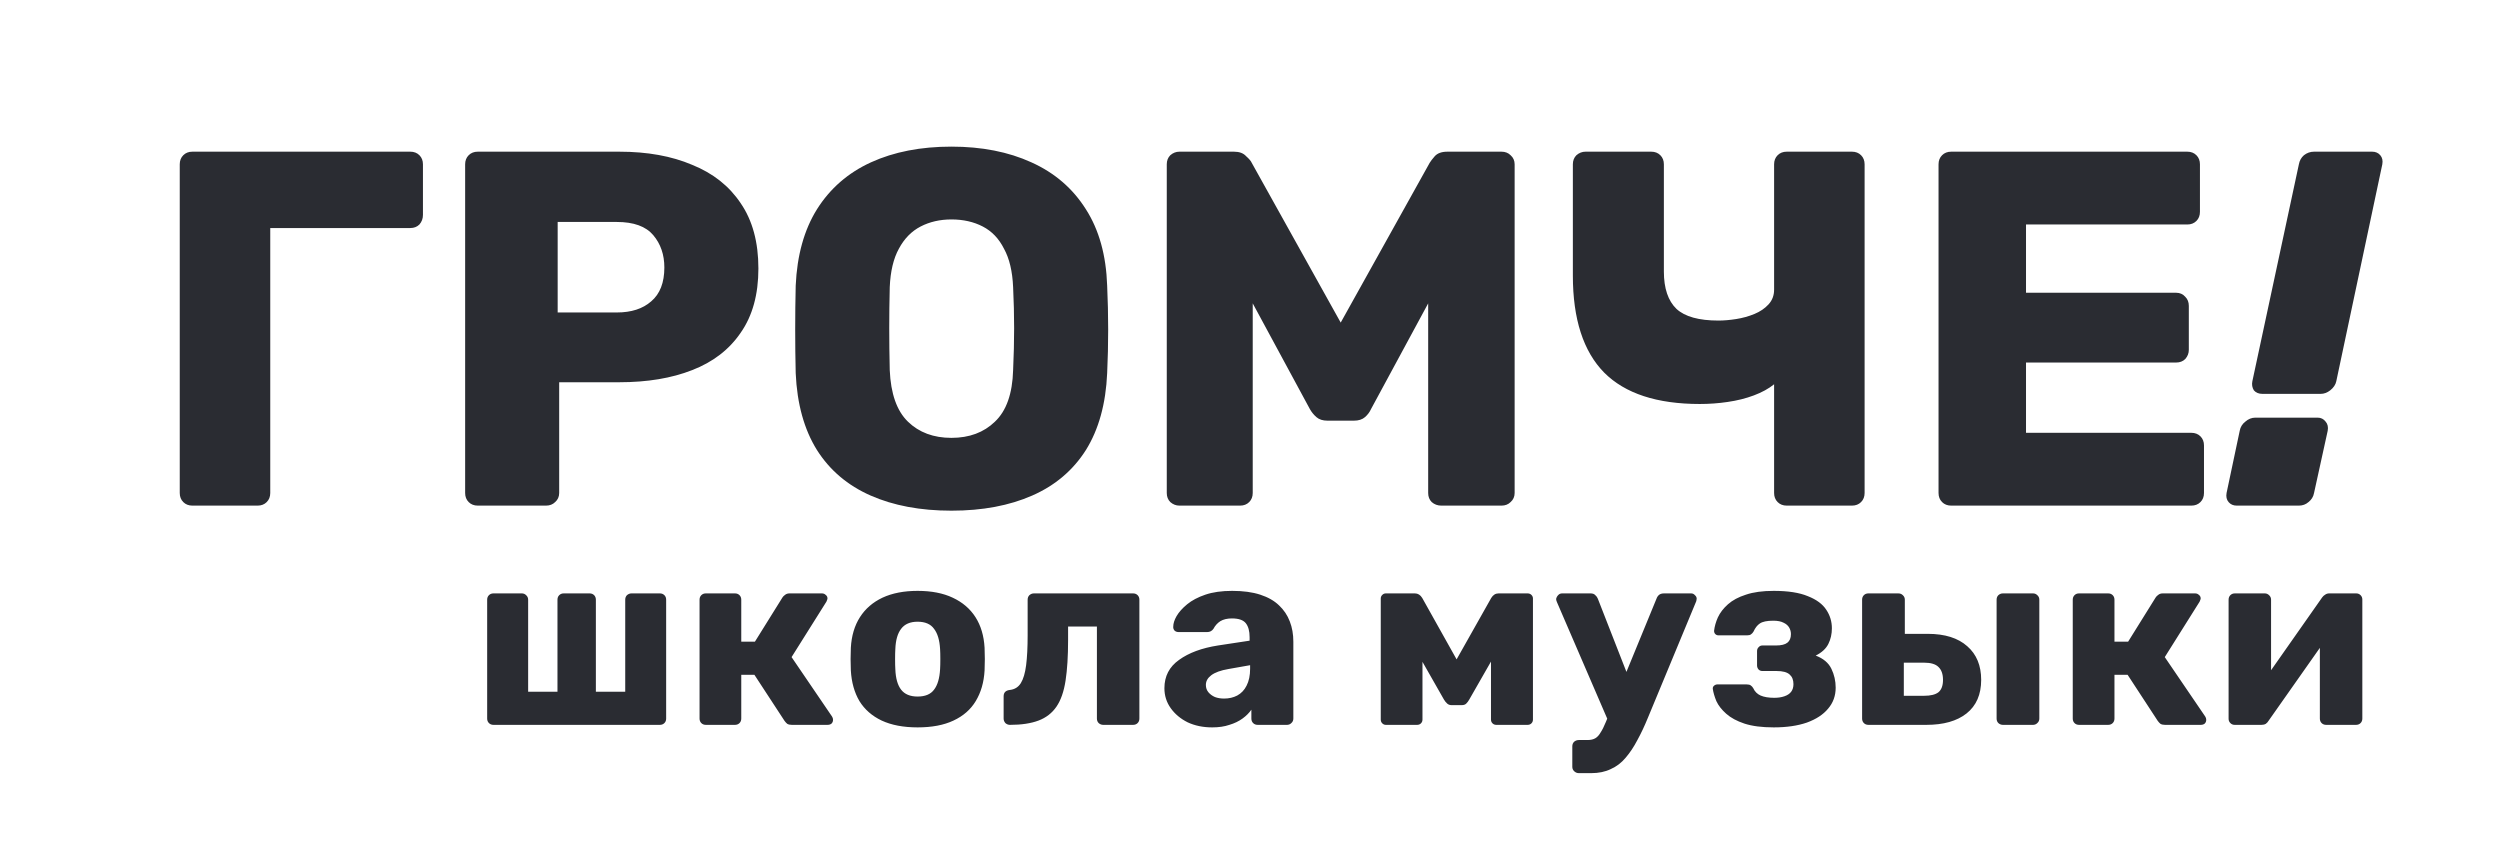 <svg width="89" height="30" viewBox="0 0 89 30" fill="none" xmlns="http://www.w3.org/2000/svg">
<g clipPath="url(#clip0_12469_18474)">
<path d="M6.849 18C6.717 18 6.609 17.958 6.525 17.874C6.441 17.79 6.399 17.682 6.399 17.55V5.85C6.399 5.718 6.441 5.61 6.525 5.526C6.609 5.442 6.717 5.4 6.849 5.4H14.607C14.739 5.4 14.847 5.442 14.931 5.526C15.015 5.61 15.057 5.718 15.057 5.85V7.65C15.057 7.782 15.015 7.896 14.931 7.992C14.847 8.076 14.739 8.118 14.607 8.118H9.621V17.55C9.621 17.682 9.579 17.79 9.495 17.874C9.411 17.958 9.303 18 9.171 18H6.849ZM17.009 18C16.877 18 16.769 17.958 16.685 17.874C16.601 17.79 16.559 17.682 16.559 17.55V5.85C16.559 5.718 16.601 5.61 16.685 5.526C16.769 5.442 16.877 5.4 17.009 5.4H22.049C23.045 5.4 23.909 5.556 24.641 5.868C25.385 6.168 25.961 6.624 26.369 7.236C26.789 7.848 26.999 8.622 26.999 9.558C26.999 10.482 26.789 11.244 26.369 11.844C25.961 12.444 25.385 12.888 24.641 13.176C23.909 13.464 23.045 13.608 22.049 13.608H19.907V17.55C19.907 17.682 19.859 17.79 19.763 17.874C19.679 17.958 19.571 18 19.439 18H17.009ZM19.853 11.124H21.959C22.475 11.124 22.883 10.992 23.183 10.728C23.495 10.464 23.651 10.062 23.651 9.522C23.651 9.066 23.519 8.682 23.255 8.37C22.991 8.058 22.559 7.902 21.959 7.902H19.853V11.124ZM33.871 18.18C32.767 18.18 31.807 18 30.991 17.64C30.175 17.28 29.539 16.74 29.083 16.02C28.627 15.288 28.375 14.376 28.327 13.284C28.315 12.768 28.309 12.252 28.309 11.736C28.309 11.22 28.315 10.698 28.327 10.17C28.375 9.09 28.627 8.184 29.083 7.452C29.551 6.708 30.193 6.15 31.009 5.778C31.825 5.406 32.779 5.22 33.871 5.22C34.951 5.22 35.899 5.406 36.715 5.778C37.543 6.15 38.191 6.708 38.659 7.452C39.127 8.184 39.379 9.09 39.415 10.17C39.439 10.698 39.451 11.22 39.451 11.736C39.451 12.252 39.439 12.768 39.415 13.284C39.367 14.376 39.115 15.288 38.659 16.02C38.203 16.74 37.567 17.28 36.751 17.64C35.935 18 34.975 18.18 33.871 18.18ZM33.871 15.588C34.507 15.588 35.023 15.396 35.419 15.012C35.827 14.628 36.043 14.016 36.067 13.176C36.091 12.648 36.103 12.15 36.103 11.682C36.103 11.214 36.091 10.728 36.067 10.224C36.043 9.66 35.935 9.204 35.743 8.856C35.563 8.496 35.311 8.232 34.987 8.064C34.663 7.896 34.291 7.812 33.871 7.812C33.463 7.812 33.097 7.896 32.773 8.064C32.449 8.232 32.191 8.496 31.999 8.856C31.807 9.204 31.699 9.66 31.675 10.224C31.663 10.728 31.657 11.214 31.657 11.682C31.657 12.15 31.663 12.648 31.675 13.176C31.711 14.016 31.927 14.628 32.323 15.012C32.719 15.396 33.235 15.588 33.871 15.588ZM41.987 18C41.867 18 41.759 17.958 41.663 17.874C41.579 17.79 41.537 17.682 41.537 17.55V5.85C41.537 5.718 41.579 5.61 41.663 5.526C41.759 5.442 41.867 5.4 41.987 5.4H43.931C44.123 5.4 44.267 5.454 44.363 5.562C44.471 5.658 44.537 5.736 44.561 5.796L47.729 11.484L50.897 5.796C50.933 5.736 50.993 5.658 51.077 5.562C51.173 5.454 51.323 5.4 51.527 5.4H53.453C53.585 5.4 53.693 5.442 53.777 5.526C53.873 5.61 53.921 5.718 53.921 5.85V17.55C53.921 17.682 53.873 17.79 53.777 17.874C53.693 17.958 53.585 18 53.453 18H51.311C51.179 18 51.065 17.958 50.969 17.874C50.885 17.79 50.843 17.682 50.843 17.55V10.8L48.809 14.562C48.761 14.67 48.689 14.766 48.593 14.85C48.497 14.934 48.365 14.976 48.197 14.976H47.261C47.093 14.976 46.961 14.934 46.865 14.85C46.769 14.766 46.691 14.67 46.631 14.562L44.597 10.8V17.55C44.597 17.682 44.555 17.79 44.471 17.874C44.387 17.958 44.279 18 44.147 18H41.987ZM63.608 18C63.476 18 63.368 17.958 63.284 17.874C63.2 17.79 63.158 17.682 63.158 17.55V13.68C62.966 13.836 62.726 13.968 62.438 14.076C62.15 14.184 61.838 14.262 61.502 14.31C61.178 14.358 60.848 14.382 60.512 14.382C58.988 14.382 57.854 14.01 57.11 13.266C56.366 12.51 55.994 11.358 55.994 9.81V5.85C55.994 5.718 56.036 5.61 56.12 5.526C56.216 5.442 56.324 5.4 56.444 5.4H58.784C58.916 5.4 59.024 5.442 59.108 5.526C59.192 5.61 59.234 5.718 59.234 5.85V9.666C59.234 10.266 59.384 10.71 59.684 10.998C59.984 11.274 60.482 11.412 61.178 11.412C61.37 11.412 61.58 11.394 61.808 11.358C62.036 11.322 62.252 11.262 62.456 11.178C62.66 11.094 62.828 10.98 62.96 10.836C63.092 10.692 63.158 10.518 63.158 10.314V5.85C63.158 5.718 63.2 5.61 63.284 5.526C63.368 5.442 63.476 5.4 63.608 5.4H65.93C66.062 5.4 66.17 5.442 66.254 5.526C66.338 5.61 66.38 5.718 66.38 5.85V17.55C66.38 17.682 66.338 17.79 66.254 17.874C66.17 17.958 66.062 18 65.93 18H63.608ZM69.462 18C69.33 18 69.222 17.958 69.138 17.874C69.054 17.79 69.012 17.682 69.012 17.55V5.85C69.012 5.718 69.054 5.61 69.138 5.526C69.222 5.442 69.33 5.4 69.462 5.4H77.868C78 5.4 78.108 5.442 78.192 5.526C78.276 5.61 78.318 5.718 78.318 5.85V7.542C78.318 7.674 78.276 7.782 78.192 7.866C78.108 7.95 78 7.992 77.868 7.992H72.126V10.422H77.472C77.604 10.422 77.712 10.47 77.796 10.566C77.88 10.65 77.922 10.758 77.922 10.89V12.456C77.922 12.576 77.88 12.684 77.796 12.78C77.712 12.864 77.604 12.906 77.472 12.906H72.126V15.408H78.012C78.144 15.408 78.252 15.45 78.336 15.534C78.42 15.618 78.462 15.726 78.462 15.858V17.55C78.462 17.682 78.42 17.79 78.336 17.874C78.252 17.958 78.144 18 78.012 18H69.462ZM80.544 14.022C80.412 14.022 80.31 13.98 80.238 13.896C80.178 13.8 80.16 13.692 80.184 13.572L81.84 5.85C81.864 5.718 81.924 5.61 82.02 5.526C82.128 5.442 82.248 5.4 82.38 5.4H84.45C84.57 5.4 84.666 5.442 84.738 5.526C84.81 5.61 84.834 5.718 84.81 5.85L83.172 13.572C83.148 13.692 83.076 13.8 82.956 13.896C82.848 13.98 82.734 14.022 82.614 14.022H80.544ZM79.626 18C79.506 18 79.41 17.958 79.338 17.874C79.266 17.79 79.242 17.682 79.266 17.55L79.734 15.336C79.758 15.204 79.824 15.096 79.932 15.012C80.04 14.916 80.16 14.868 80.292 14.868H82.506C82.626 14.868 82.722 14.916 82.794 15.012C82.866 15.096 82.89 15.204 82.866 15.336L82.38 17.55C82.356 17.682 82.29 17.79 82.182 17.874C82.086 17.958 81.972 18 81.84 18H79.626Z" fill="#2A2C32"/>
<path d="M17.569 25.805C17.503 25.805 17.448 25.784 17.407 25.742C17.364 25.7 17.343 25.646 17.343 25.58V21.35C17.343 21.284 17.364 21.23 17.407 21.188C17.448 21.146 17.503 21.125 17.569 21.125H18.576C18.637 21.125 18.688 21.146 18.73 21.188C18.777 21.23 18.802 21.284 18.802 21.35V24.626H19.846V21.35C19.846 21.284 19.866 21.23 19.909 21.188C19.951 21.146 20.005 21.125 20.07 21.125H20.988C21.055 21.125 21.108 21.146 21.151 21.188C21.192 21.23 21.213 21.284 21.213 21.35V24.626H22.258V21.35C22.258 21.284 22.279 21.23 22.32 21.188C22.369 21.146 22.422 21.125 22.483 21.125H23.491C23.556 21.125 23.61 21.146 23.652 21.188C23.695 21.23 23.715 21.284 23.715 21.35V25.58C23.715 25.646 23.695 25.7 23.652 25.742C23.61 25.784 23.556 25.805 23.491 25.805H17.569ZM25.129 25.805C25.063 25.805 25.009 25.784 24.967 25.742C24.925 25.7 24.904 25.646 24.904 25.58V21.35C24.904 21.284 24.925 21.23 24.967 21.188C25.009 21.146 25.063 21.125 25.129 21.125H26.164C26.23 21.125 26.284 21.146 26.326 21.188C26.368 21.23 26.389 21.284 26.389 21.35V22.844H26.875L27.856 21.269C27.874 21.239 27.904 21.209 27.946 21.179C27.988 21.143 28.042 21.125 28.108 21.125H29.26C29.314 21.125 29.359 21.143 29.395 21.179C29.437 21.209 29.458 21.251 29.458 21.305C29.458 21.323 29.452 21.344 29.44 21.368C29.434 21.392 29.425 21.413 29.413 21.431L28.18 23.393L29.62 25.508C29.644 25.544 29.656 25.583 29.656 25.625C29.656 25.679 29.638 25.724 29.602 25.76C29.566 25.79 29.518 25.805 29.458 25.805H28.189C28.123 25.805 28.069 25.793 28.027 25.769C27.991 25.739 27.958 25.703 27.928 25.661L26.857 24.023H26.389V25.58C26.389 25.646 26.368 25.7 26.326 25.742C26.284 25.784 26.23 25.805 26.164 25.805H25.129ZM32.666 25.895C32.162 25.895 31.736 25.814 31.388 25.652C31.046 25.49 30.782 25.259 30.596 24.959C30.416 24.653 30.314 24.29 30.29 23.87C30.284 23.75 30.281 23.615 30.281 23.465C30.281 23.309 30.284 23.174 30.29 23.06C30.314 22.634 30.422 22.271 30.614 21.971C30.806 21.671 31.073 21.44 31.415 21.278C31.763 21.116 32.18 21.035 32.666 21.035C33.158 21.035 33.575 21.116 33.917 21.278C34.265 21.44 34.535 21.671 34.727 21.971C34.919 22.271 35.027 22.634 35.051 23.06C35.057 23.174 35.06 23.309 35.06 23.465C35.06 23.615 35.057 23.75 35.051 23.87C35.027 24.29 34.922 24.653 34.736 24.959C34.556 25.259 34.292 25.49 33.944 25.652C33.602 25.814 33.176 25.895 32.666 25.895ZM32.666 24.797C32.936 24.797 33.131 24.716 33.251 24.554C33.377 24.392 33.449 24.149 33.467 23.825C33.473 23.735 33.476 23.615 33.476 23.465C33.476 23.315 33.473 23.195 33.467 23.105C33.449 22.787 33.377 22.547 33.251 22.385C33.131 22.217 32.936 22.133 32.666 22.133C32.402 22.133 32.207 22.217 32.081 22.385C31.955 22.547 31.886 22.787 31.874 23.105C31.868 23.195 31.865 23.315 31.865 23.465C31.865 23.615 31.868 23.735 31.874 23.825C31.886 24.149 31.955 24.392 32.081 24.554C32.207 24.716 32.402 24.797 32.666 24.797ZM35.954 25.805C35.894 25.805 35.84 25.784 35.792 25.742C35.75 25.694 35.729 25.64 35.729 25.58V24.788C35.729 24.656 35.801 24.581 35.945 24.563C36.119 24.545 36.251 24.464 36.341 24.32C36.431 24.176 36.494 23.963 36.53 23.681C36.566 23.399 36.584 23.045 36.584 22.619V21.35C36.584 21.284 36.605 21.23 36.647 21.188C36.695 21.146 36.749 21.125 36.809 21.125H40.337C40.403 21.125 40.457 21.146 40.499 21.188C40.541 21.23 40.562 21.284 40.562 21.35V25.58C40.562 25.646 40.541 25.7 40.499 25.742C40.457 25.784 40.403 25.805 40.337 25.805H39.275C39.215 25.805 39.161 25.784 39.113 25.742C39.071 25.7 39.05 25.646 39.05 25.58V22.304H38.024V22.781C38.024 23.357 37.994 23.84 37.934 24.23C37.874 24.62 37.766 24.929 37.61 25.157C37.454 25.385 37.241 25.55 36.971 25.652C36.701 25.754 36.362 25.805 35.954 25.805ZM43.154 25.895C42.83 25.895 42.539 25.835 42.281 25.715C42.029 25.589 41.828 25.421 41.678 25.211C41.528 25.001 41.453 24.764 41.453 24.5C41.453 24.074 41.627 23.738 41.975 23.492C42.323 23.24 42.785 23.069 43.361 22.979L44.486 22.808V22.682C44.486 22.466 44.441 22.301 44.351 22.187C44.261 22.073 44.096 22.016 43.856 22.016C43.688 22.016 43.55 22.049 43.442 22.115C43.34 22.181 43.259 22.271 43.199 22.385C43.145 22.463 43.07 22.502 42.974 22.502H41.966C41.9 22.502 41.849 22.484 41.813 22.448C41.777 22.406 41.762 22.358 41.768 22.304C41.768 22.196 41.807 22.073 41.885 21.935C41.969 21.791 42.095 21.65 42.263 21.512C42.431 21.374 42.647 21.26 42.911 21.17C43.175 21.08 43.493 21.035 43.865 21.035C44.255 21.035 44.588 21.08 44.864 21.17C45.14 21.26 45.362 21.386 45.53 21.548C45.704 21.71 45.833 21.902 45.917 22.124C46.001 22.34 46.043 22.58 46.043 22.844V25.58C46.043 25.646 46.019 25.7 45.971 25.742C45.929 25.784 45.878 25.805 45.818 25.805H44.774C44.708 25.805 44.654 25.784 44.612 25.742C44.57 25.7 44.549 25.646 44.549 25.58V25.265C44.471 25.379 44.366 25.484 44.234 25.58C44.102 25.676 43.946 25.751 43.766 25.805C43.592 25.865 43.388 25.895 43.154 25.895ZM43.577 24.869C43.751 24.869 43.907 24.833 44.045 24.761C44.189 24.683 44.3 24.566 44.378 24.41C44.462 24.248 44.504 24.047 44.504 23.807V23.681L43.739 23.816C43.457 23.864 43.25 23.939 43.118 24.041C42.992 24.137 42.929 24.251 42.929 24.383C42.929 24.485 42.959 24.572 43.019 24.644C43.079 24.716 43.157 24.773 43.253 24.815C43.349 24.851 43.457 24.869 43.577 24.869ZM49.335 25.805C49.287 25.805 49.245 25.787 49.209 25.751C49.173 25.715 49.155 25.67 49.155 25.616V21.305C49.155 21.257 49.173 21.215 49.209 21.179C49.245 21.143 49.287 21.125 49.335 21.125H50.37C50.478 21.125 50.565 21.179 50.631 21.287L51.855 23.474L53.088 21.287C53.154 21.179 53.241 21.125 53.349 21.125H54.384C54.438 21.125 54.483 21.143 54.519 21.179C54.555 21.215 54.573 21.257 54.573 21.305V25.616C54.573 25.67 54.555 25.715 54.519 25.751C54.483 25.787 54.438 25.805 54.384 25.805H53.268C53.214 25.805 53.169 25.787 53.133 25.751C53.097 25.715 53.079 25.67 53.079 25.616V22.682L53.52 22.781L52.305 24.905C52.275 24.959 52.239 25.007 52.197 25.049C52.161 25.085 52.107 25.103 52.035 25.103H51.675C51.615 25.103 51.564 25.085 51.522 25.049C51.48 25.013 51.441 24.965 51.405 24.905L50.226 22.835L50.64 22.745V25.616C50.64 25.67 50.622 25.715 50.586 25.751C50.55 25.787 50.505 25.805 50.451 25.805H49.335ZM56.208 27.524C56.142 27.524 56.085 27.5 56.037 27.452C55.995 27.41 55.974 27.359 55.974 27.299V26.57C55.974 26.504 55.995 26.45 56.037 26.408C56.085 26.366 56.142 26.345 56.208 26.345H56.514C56.628 26.345 56.721 26.324 56.793 26.282C56.865 26.24 56.928 26.171 56.982 26.075C57.042 25.985 57.105 25.859 57.171 25.697L58.971 21.314C58.989 21.26 59.019 21.215 59.061 21.179C59.103 21.143 59.163 21.125 59.241 21.125H60.204C60.258 21.125 60.303 21.146 60.339 21.188C60.381 21.224 60.402 21.266 60.402 21.314C60.402 21.326 60.399 21.344 60.393 21.368C60.393 21.386 60.387 21.407 60.375 21.431L58.665 25.553C58.545 25.847 58.419 26.114 58.287 26.354C58.161 26.594 58.023 26.801 57.873 26.975C57.723 27.155 57.546 27.29 57.342 27.38C57.144 27.476 56.913 27.524 56.649 27.524H56.208ZM57.27 25.706L55.425 21.431C55.407 21.389 55.398 21.353 55.398 21.323C55.41 21.269 55.434 21.224 55.47 21.188C55.506 21.146 55.554 21.125 55.614 21.125H56.622C56.7 21.125 56.757 21.146 56.793 21.188C56.835 21.224 56.865 21.266 56.883 21.314L58.17 24.608L57.27 25.706ZM63.145 25.895C62.725 25.895 62.377 25.85 62.101 25.76C61.831 25.67 61.615 25.553 61.453 25.409C61.291 25.265 61.174 25.115 61.102 24.959C61.036 24.797 60.994 24.653 60.976 24.527C60.97 24.479 60.985 24.44 61.021 24.41C61.057 24.38 61.096 24.365 61.138 24.365H62.182C62.248 24.365 62.296 24.377 62.326 24.401C62.362 24.425 62.392 24.458 62.416 24.5C62.47 24.62 62.557 24.707 62.677 24.761C62.803 24.815 62.965 24.842 63.163 24.842C63.301 24.842 63.421 24.824 63.523 24.788C63.631 24.752 63.712 24.698 63.766 24.626C63.82 24.554 63.847 24.464 63.847 24.356C63.847 24.206 63.802 24.092 63.712 24.014C63.622 23.93 63.466 23.888 63.244 23.888H62.74C62.686 23.888 62.641 23.87 62.605 23.834C62.569 23.792 62.551 23.744 62.551 23.69V23.177C62.551 23.123 62.569 23.078 62.605 23.042C62.641 23 62.686 22.979 62.74 22.979H63.226C63.412 22.979 63.547 22.946 63.631 22.88C63.715 22.814 63.757 22.712 63.757 22.574C63.757 22.49 63.736 22.412 63.694 22.34C63.652 22.268 63.586 22.211 63.496 22.169C63.406 22.121 63.283 22.097 63.127 22.097C62.905 22.097 62.746 22.13 62.65 22.196C62.56 22.256 62.485 22.352 62.425 22.484C62.401 22.526 62.371 22.559 62.335 22.583C62.305 22.607 62.257 22.619 62.191 22.619H61.183C61.135 22.619 61.096 22.604 61.066 22.574C61.036 22.544 61.021 22.505 61.021 22.457C61.039 22.301 61.084 22.142 61.156 21.98C61.234 21.812 61.354 21.656 61.516 21.512C61.678 21.368 61.891 21.254 62.155 21.17C62.419 21.08 62.749 21.035 63.145 21.035C63.655 21.035 64.06 21.098 64.36 21.224C64.666 21.344 64.885 21.506 65.017 21.71C65.149 21.908 65.215 22.127 65.215 22.367C65.215 22.571 65.173 22.757 65.089 22.925C65.005 23.093 64.855 23.231 64.639 23.339C64.909 23.441 65.095 23.597 65.197 23.807C65.299 24.017 65.35 24.242 65.35 24.482C65.35 24.77 65.26 25.019 65.08 25.229C64.906 25.439 64.654 25.604 64.324 25.724C63.994 25.838 63.601 25.895 63.145 25.895ZM66.516 25.805C66.45 25.805 66.396 25.784 66.354 25.742C66.312 25.7 66.291 25.646 66.291 25.58V21.35C66.291 21.284 66.312 21.23 66.354 21.188C66.396 21.146 66.45 21.125 66.516 21.125H67.578C67.644 21.125 67.698 21.146 67.74 21.188C67.788 21.23 67.812 21.284 67.812 21.35V22.565H68.631C69.237 22.565 69.705 22.712 70.035 23.006C70.365 23.294 70.53 23.693 70.53 24.203C70.53 24.725 70.356 25.124 70.008 25.4C69.666 25.67 69.189 25.805 68.577 25.805H66.516ZM67.776 24.77H68.496C68.73 24.77 68.901 24.728 69.009 24.644C69.117 24.554 69.171 24.407 69.171 24.203C69.171 23.999 69.117 23.846 69.009 23.744C68.907 23.642 68.736 23.591 68.496 23.591H67.776V24.77ZM71.304 25.805C71.244 25.805 71.19 25.784 71.142 25.742C71.1 25.7 71.079 25.646 71.079 25.58V21.35C71.079 21.284 71.1 21.23 71.142 21.188C71.19 21.146 71.244 21.125 71.304 21.125H72.375C72.435 21.125 72.486 21.146 72.528 21.188C72.576 21.23 72.6 21.284 72.6 21.35V25.58C72.6 25.646 72.576 25.7 72.528 25.742C72.486 25.784 72.435 25.805 72.375 25.805H71.304ZM74.015 25.805C73.949 25.805 73.895 25.784 73.853 25.742C73.811 25.7 73.79 25.646 73.79 25.58V21.35C73.79 21.284 73.811 21.23 73.853 21.188C73.895 21.146 73.949 21.125 74.015 21.125H75.05C75.116 21.125 75.17 21.146 75.212 21.188C75.254 21.23 75.275 21.284 75.275 21.35V22.844H75.761L76.742 21.269C76.76 21.239 76.79 21.209 76.832 21.179C76.874 21.143 76.928 21.125 76.994 21.125H78.146C78.2 21.125 78.245 21.143 78.281 21.179C78.323 21.209 78.344 21.251 78.344 21.305C78.344 21.323 78.338 21.344 78.326 21.368C78.32 21.392 78.311 21.413 78.299 21.431L77.066 23.393L78.506 25.508C78.53 25.544 78.542 25.583 78.542 25.625C78.542 25.679 78.524 25.724 78.488 25.76C78.452 25.79 78.404 25.805 78.344 25.805H77.075C77.009 25.805 76.955 25.793 76.913 25.769C76.877 25.739 76.844 25.703 76.814 25.661L75.743 24.023H75.275V25.58C75.275 25.646 75.254 25.7 75.212 25.742C75.17 25.784 75.116 25.805 75.05 25.805H74.015ZM79.554 25.805C79.494 25.805 79.443 25.784 79.401 25.742C79.359 25.7 79.338 25.649 79.338 25.589V21.35C79.338 21.284 79.359 21.23 79.401 21.188C79.443 21.146 79.497 21.125 79.563 21.125H80.625C80.685 21.125 80.736 21.146 80.778 21.188C80.826 21.23 80.85 21.284 80.85 21.35V24.635L80.445 24.437L82.668 21.269C82.698 21.227 82.734 21.194 82.776 21.17C82.818 21.14 82.866 21.125 82.92 21.125H83.883C83.943 21.125 83.994 21.146 84.036 21.188C84.078 21.23 84.099 21.281 84.099 21.341V25.58C84.099 25.646 84.078 25.7 84.036 25.742C83.994 25.784 83.94 25.805 83.874 25.805H82.812C82.746 25.805 82.692 25.784 82.65 25.742C82.608 25.7 82.587 25.646 82.587 25.58V22.394L83.001 22.475L80.76 25.661C80.736 25.703 80.703 25.739 80.661 25.769C80.619 25.793 80.568 25.805 80.508 25.805H79.554Z" fill="#2A2C32"/>
</g>
<defs>
<clipPath id="clip0_12469_18474">
<rect width="88" height="30" fill="white" transform="translate(0.812)"/>
</clipPath>
</defs>
</svg>
